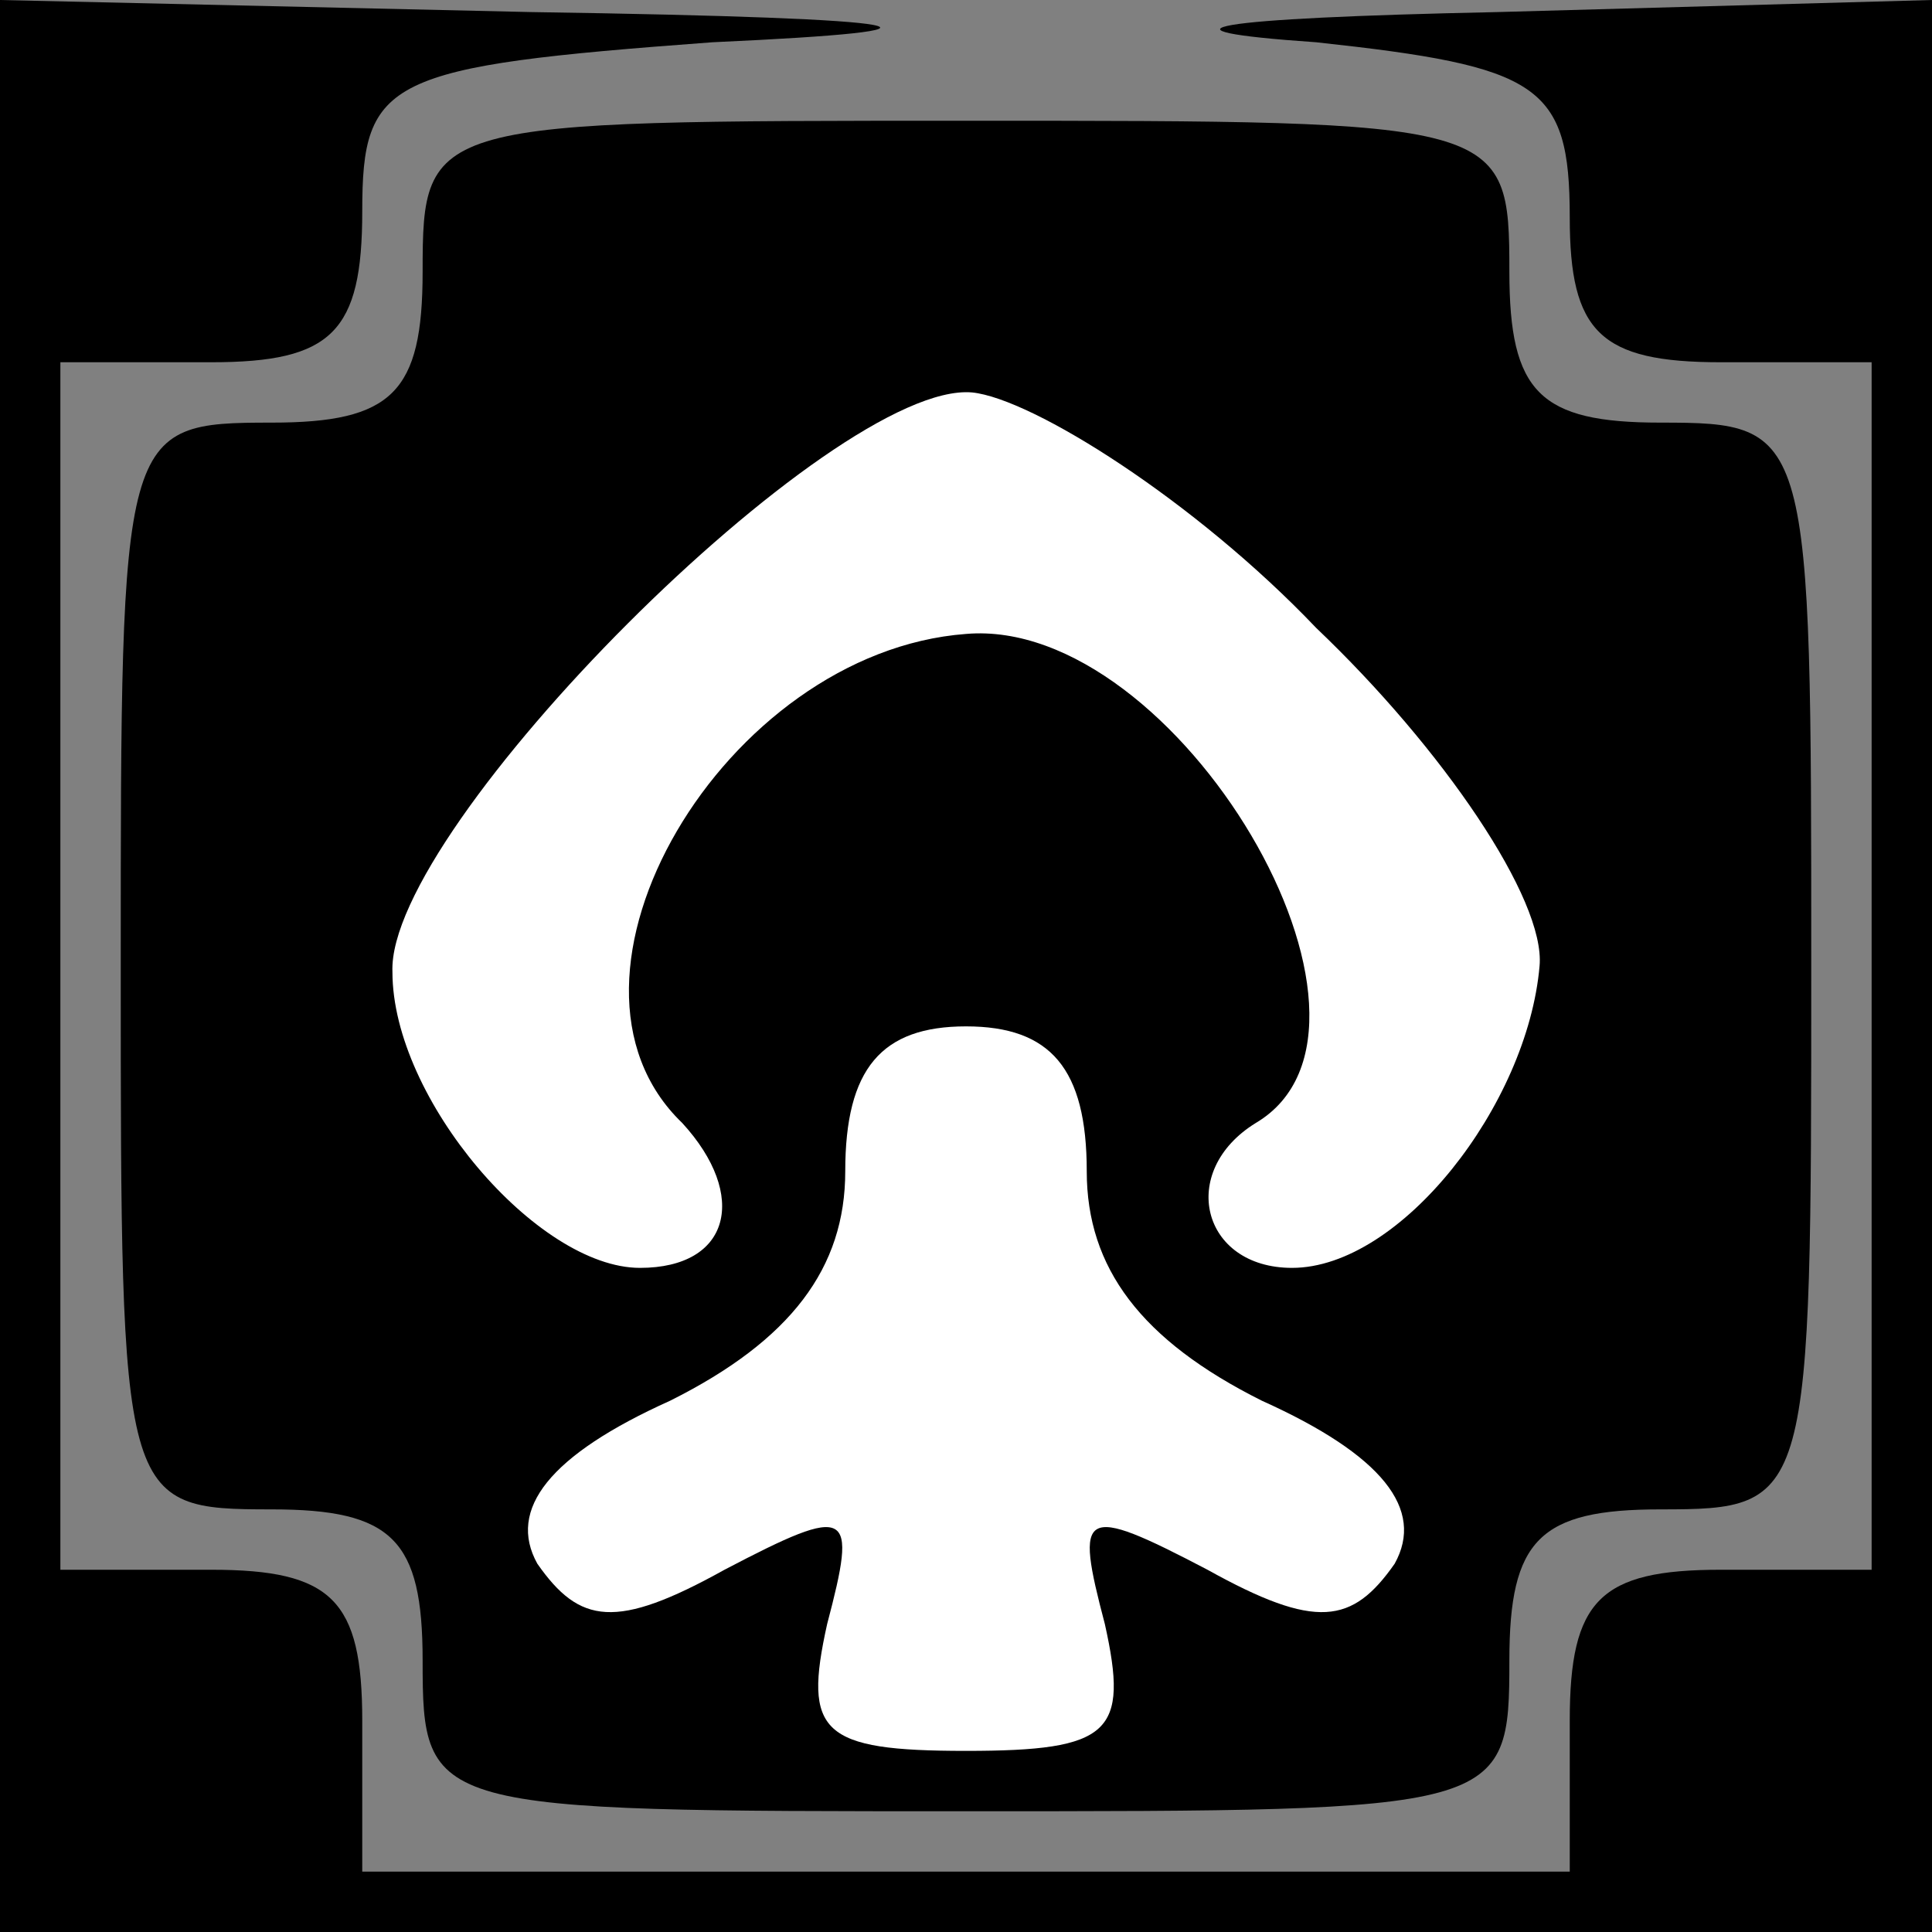 <?xml version="1.0" standalone="no"?>
<!DOCTYPE svg PUBLIC "-//W3C//DTD SVG 20010904//EN"
 "http://www.w3.org/TR/2001/REC-SVG-20010904/DTD/svg10.dtd">
<svg version="1.0" xmlns="http://www.w3.org/2000/svg"
 width="32pt" height="32pt" viewBox="0 0 32 32"
 preserveAspectRatio="xMidYMid meet">
<rect x="0" y="0" width="32" height="32" fill="#808080" stroke="none"/>
<g transform="translate(0,32) scale(0.1,-0.1)"
fill="#000000" stroke="none">
<path fill="#000000" stroke="none" d="M0 160 l0 -160 160 0 160 0 0 160 0
160 -72 -2 c-48 -1 -59 -3 -30 -5 37 -4 42 -7 42 -29 0 -19 5 -24 25 -24 l25
0 0 -100 0 -100 -25 0 c-20 0 -25 -5 -25 -25 l0 -25 -100 0 -100 0 0 25 c0 20
-5 25 -25 25 l-25 0 0 100 0 100 25 0 c20 0 25 5 25 25 0 22 4 24 58 28 44 2
37 4 -30 5 l-88 2 0 -160z"/>
<path fill="#000000" stroke="none" d="M70 275 c0 -20 -5 -25 -25 -25 -25 0
-25 -1 -25 -90 0 -89 0 -90 25 -90 20 0 25 -5 25 -25 0 -25 1 -25 90 -25 89 0
90 0 90 25 0 20 5 25 25 25 25 0 25 1 25 90 0 89 0 90 -25 90 -20 0 -25 5 -25
25 0 25 -1 25 -90 25 -89 0 -90 0 -90 -25z"/>
<path fill="#ffffff" stroke="none" d="M218 216 c21 -20 38 -45 37 -56 -2 -23
-23 -50 -41 -50 -15 0 -19 16 -6 24 27 16 -13 84 -48 81 -40 -3 -72 -57 -47
-81 11 -12 8 -24 -7 -24 -17 0 -41 28 -41 49 -1 24 73 98 96 96 10 -1 37 -18
57 -39z"/>
<path fill="#ffffff" stroke="none" d="M180 126 c0 -16 9 -28 29 -38 20 -9 27
-18 22 -27 -7 -10 -13 -11 -31 -1 -21 11 -22 10 -17 -9 4 -18 1 -21 -23 -21
-24 0 -27 3 -23 21 5 19 4 20 -17 9 -18 -10 -24 -9 -31 1 -5 9 2 18 22 27 20
10 29 22 29 38 0 17 6 24 20 24 14 0 20 -7 20 -24z"/>
</g>
</svg>
